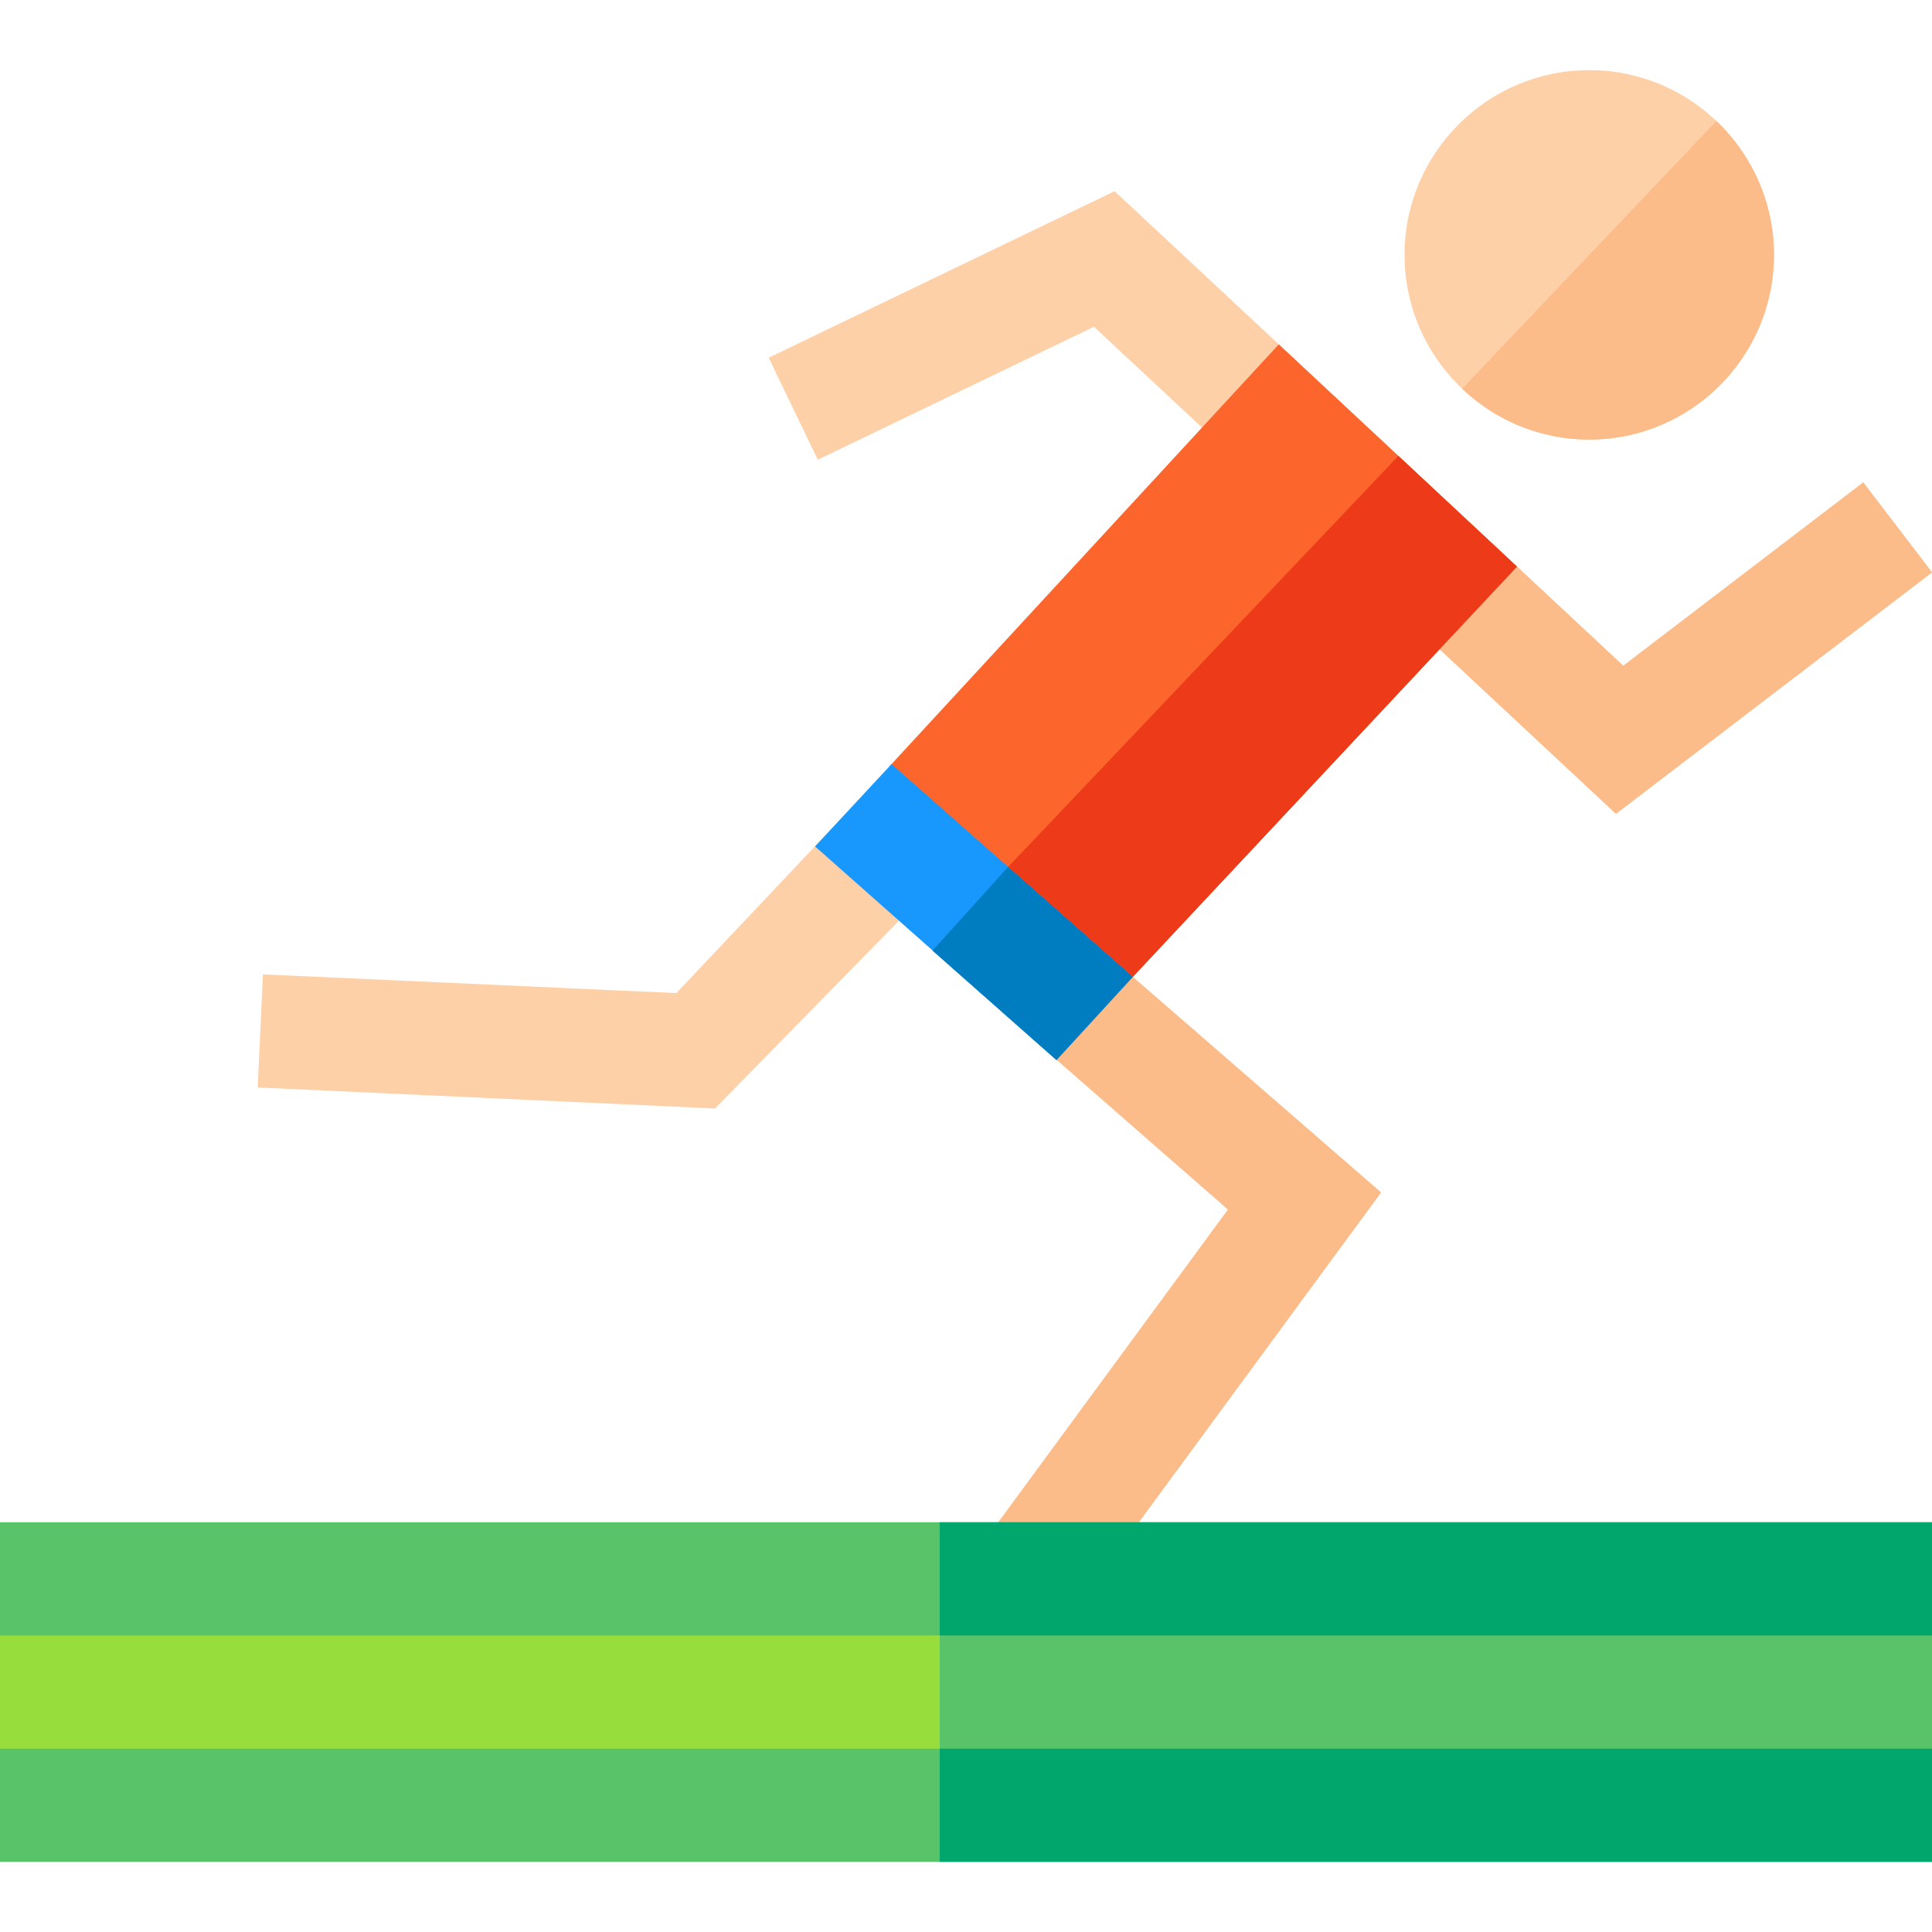 <svg id="Capa_1" enable-background="new 0 0 512 512" height="512" viewBox="0 0 512 512" width="512" xmlns="http://www.w3.org/2000/svg"><path d="m0 422.931h512v45.483h-512z" fill="#97de3d"/><g fill="#fdd0a7"><path d="m428.256 215.664-138.34-129.068-73.194 35.235-13.012-27.031 91.675-44.132 134.801 125.767 63.601-48.591 18.213 23.839z"/><path d="m189.488 293.762-121.187-5.569 1.377-29.969 109.571 4.953 48.354-51.191 21.429 20.995z"/><path d="m286.393 424.386-24.18-17.759 63.229-86.087-56.495-49.37 19.51-22.472 77.532 67.316z"/><path d="m421.17 116.495c-26.994 0-48.955-21.961-48.955-48.955s21.961-48.955 48.955-48.955c26.993 0 48.954 21.961 48.954 48.955 0 26.995-21.961 48.955-48.954 48.955z"/></g><path d="m286.393 424.386-24.18-17.759 63.229-86.087-56.495-49.37 19.51-22.472 77.532 67.316z" fill="#fcbc8a"/><path d="m454.85 32.064-67.361 70.953c8.783 8.342 20.64 13.478 33.681 13.478 26.993 0 48.954-21.961 48.954-48.955 0-13.952-5.877-26.55-15.274-35.476z" fill="#fcbc8a"/><path d="m512 151.683-18.213-23.839-63.601 48.591-59.604-55.609-20.656 21.758 78.33 73.08z" fill="#fcbc8a"/><path d="m300.197 258.891-64.541-55.74 103.237-111.891 63.122 58.893z" fill="#fc652c"/><path d="m266.849 230.091 33.348 28.8 101.818-108.738-31.433-29.327z" fill="#ed3a19"/><path d="m300.197 258.891-20.219 22.041-63.979-56.619 20.268-21.82z" fill="#1897fc"/><path d="m279.978 280.932 20.219-22.041-33.028-29.137-20.037 22.171z" fill="#007cc1"/><path d="m249.032 422.931h262.968v45.483h-262.968z" fill="#59c36a"/><path d="m0 403.41h512v30h-512z" fill="#59c36a"/><path d="m0 463.414h512v30h-512z" fill="#59c36a"/><path d="m249.032 403.41h262.968v30h-262.968z" fill="#00a66c"/><path d="m249.032 463.414h262.968v30h-262.968z" fill="#00a66c"/></svg>